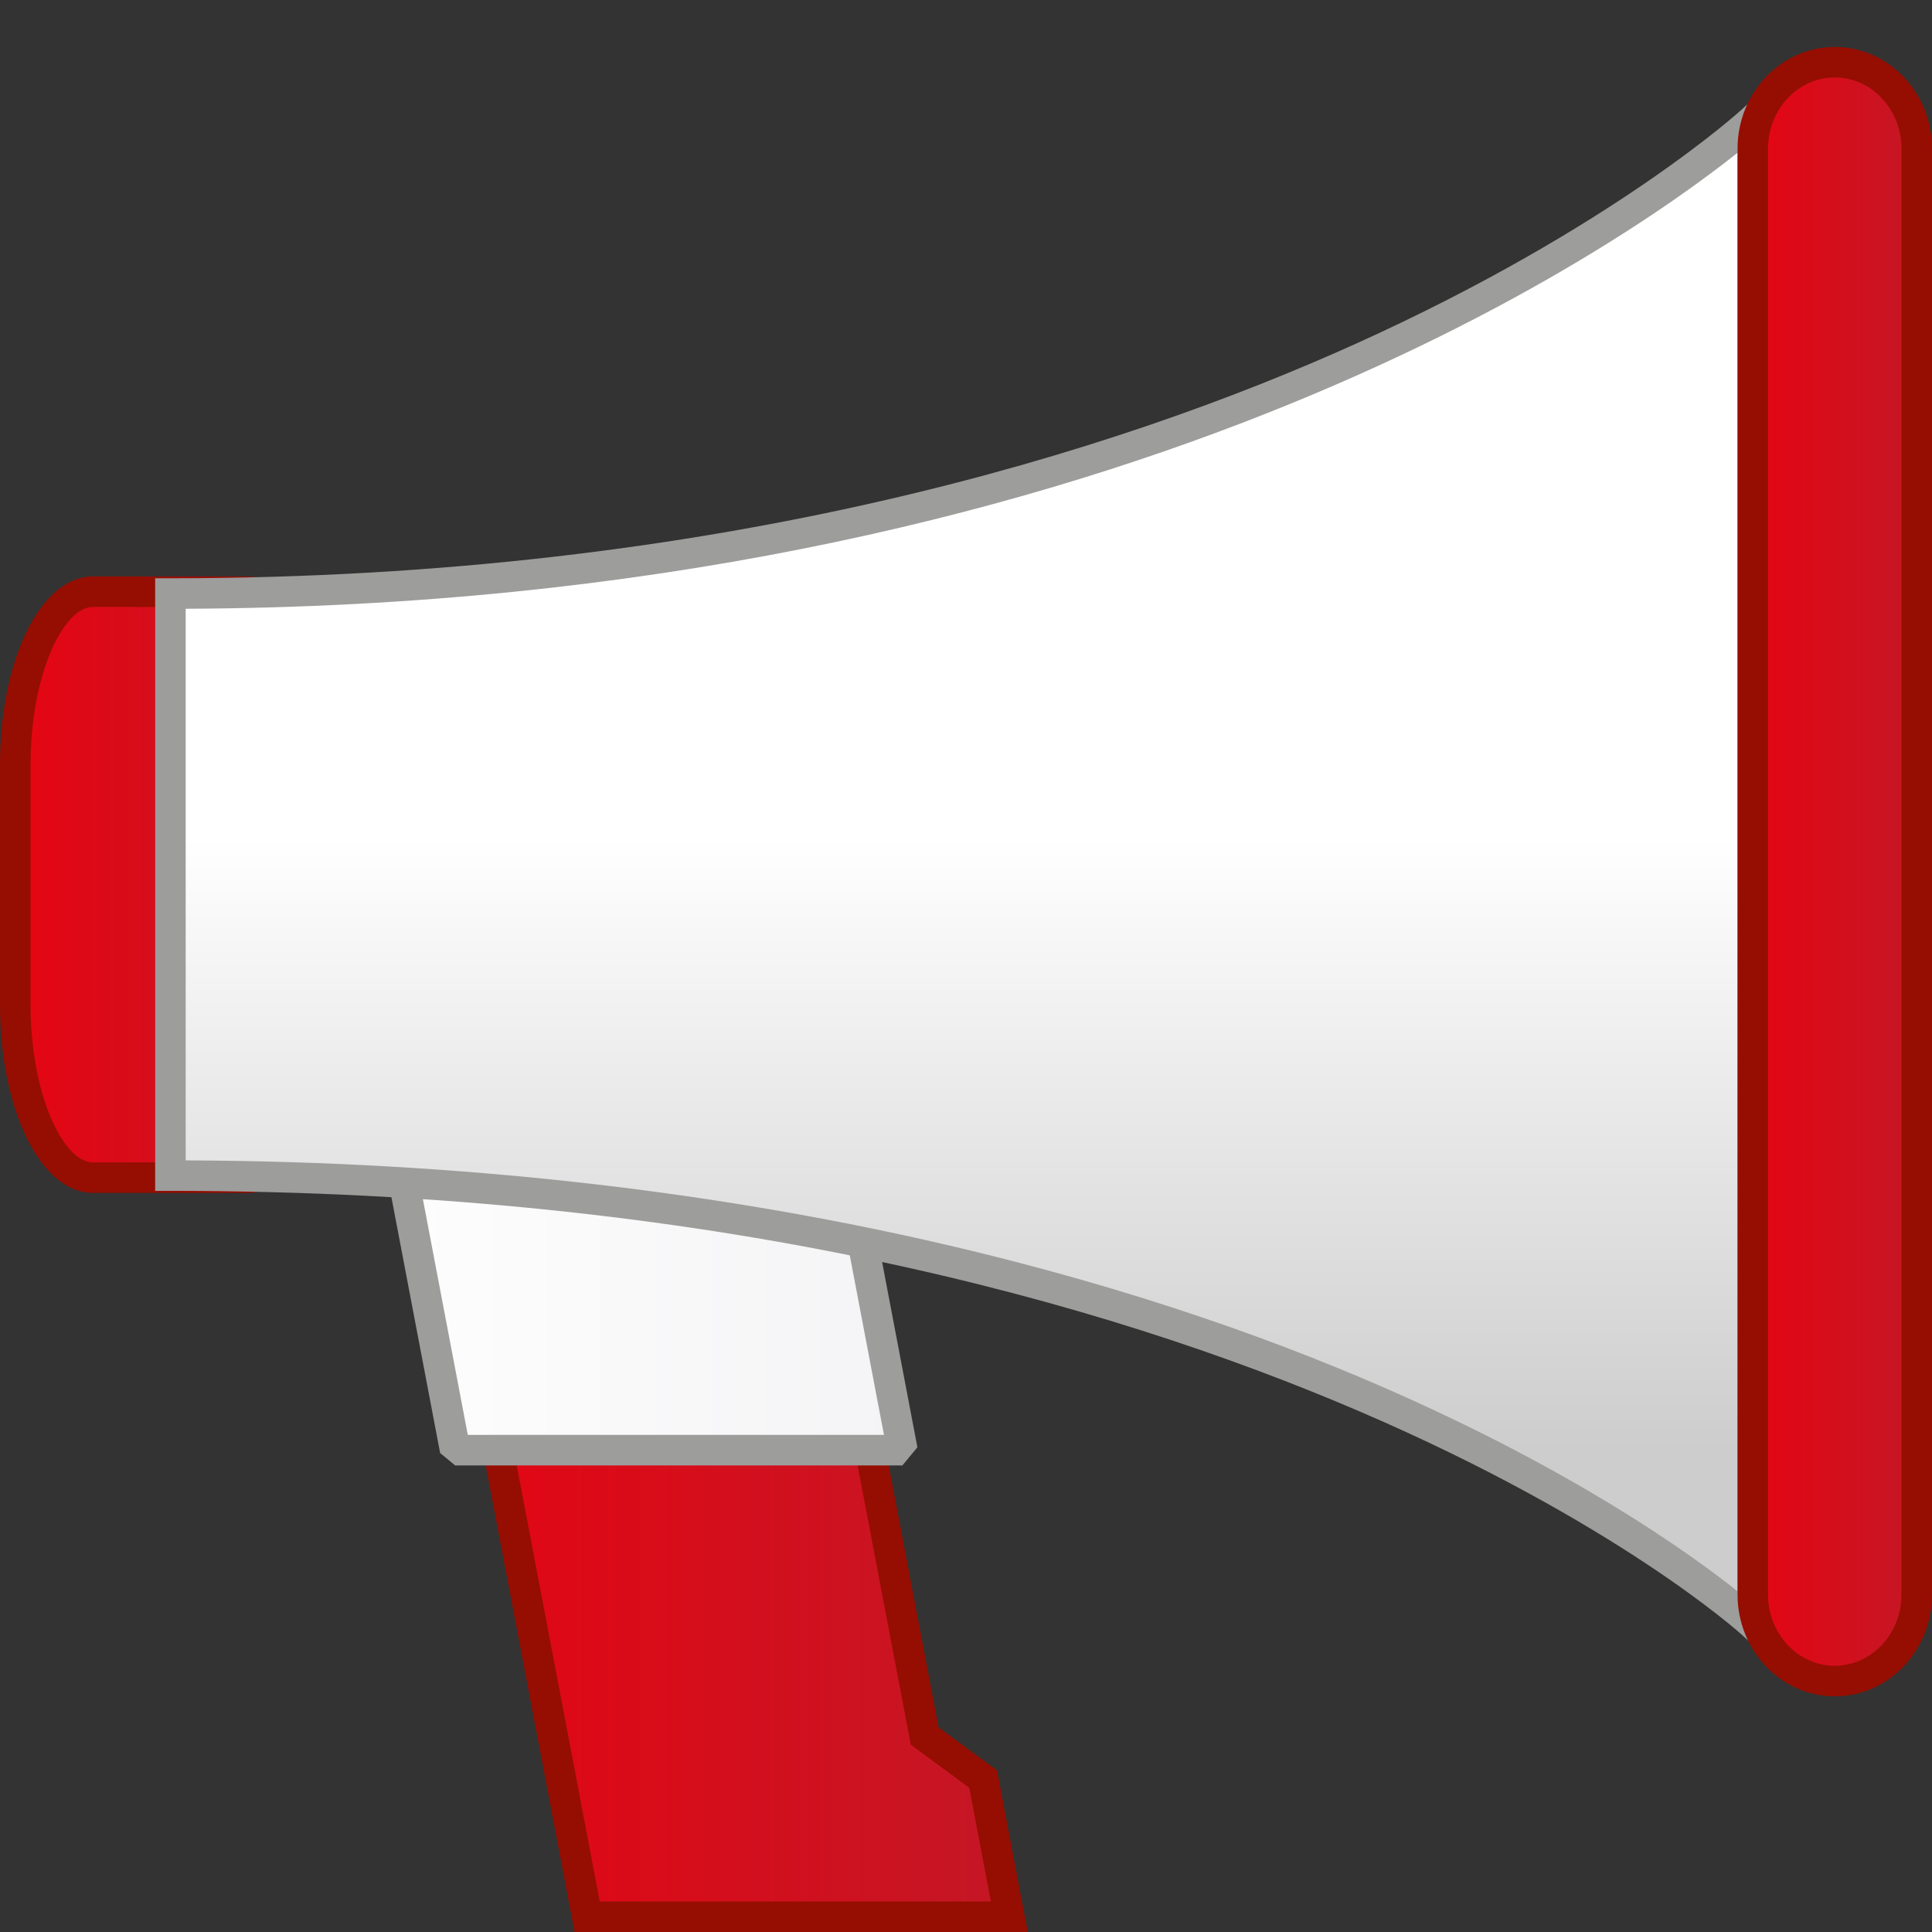 <?xml version="1.0" encoding="utf-8"?>
<!-- Generator: Adobe Illustrator 16.0.0, SVG Export Plug-In . SVG Version: 6.00 Build 0)  -->
<!DOCTYPE svg PUBLIC "-//W3C//DTD SVG 1.1//EN" "http://www.w3.org/Graphics/SVG/1.1/DTD/svg11.dtd">
<svg version="1.1" id="Ebene_1" xmlns="http://www.w3.org/2000/svg" xmlns:xlink="http://www.w3.org/1999/xlink" x="0px" y="0px"
	 width="64px" height="64px" viewBox="0 0 64 64" enable-background="new 0 0 64 64" xml:space="preserve">
<rect x="0" y="0" width="64" height="64" fill="#333333" stroke="none"/>
<g>
	<g>
		<g>
			<linearGradient id="SVGID_1_" gradientUnits="userSpaceOnUse" x1="0.506" y1="29.306" x2="10.761" y2="29.306">
				<stop  offset="0" style="stop-color:#E50512"/>
				<stop  offset="1" style="stop-color:#C41726"/>
			</linearGradient>
			<path fill="url(#SVGID_1_)" d="M10.761,33.342c0,3.118-1.151,5.669-2.558,5.669s-3.714,0-5.127,0c-1.414,0-2.57-2.551-2.57-5.669
				V25.27c0-3.118,1.156-5.669,2.57-5.669c1.413,0,3.721,0,5.127,0s2.558,2.551,2.558,5.669V33.342z"/>
		</g>
		<path fill="#950E01" d="M8.203,39.517H3.076C1.351,39.517,0,36.777,0,33.28v-7.948c0-3.497,1.351-6.236,3.075-6.236h5.127
			c1.718,0,3.063,2.739,3.063,6.236v7.948C11.267,36.777,9.921,39.517,8.203,39.517z M3.076,20.106
			c-0.975,0-2.064,2.235-2.064,5.226v7.948c0,2.99,1.09,5.226,2.064,5.226h5.127c0.969,0,2.053-2.235,2.053-5.226v-7.948
			c0-2.99-1.083-5.226-2.053-5.226H3.076z"/>
	</g>
	<g>
		<linearGradient id="SVGID_2_" gradientUnits="userSpaceOnUse" x1="14.317" y1="50.018" x2="33.435" y2="50.018">
			<stop  offset="0" style="stop-color:#E50512"/>
			<stop  offset="1" style="stop-color:#C41726"/>
		</linearGradient>
		<polygon fill="url(#SVGID_2_)" points="33.435,63.494 19.45,63.494 14.317,36.541 26.637,36.541 30.631,57.508 32.567,58.934 		
			"/>
		<path fill="#950E01" d="M34.046,64H19.032l-5.325-27.965h13.349l4.035,21.184l1.936,1.426L34.046,64z M19.868,62.989h12.957
			l-0.717-3.767l-1.936-1.426l-3.953-20.75H14.928L19.868,62.989z"/>
	</g>
	<g>
		<linearGradient id="SVGID_3_" gradientUnits="userSpaceOnUse" x1="9.944" y1="34.562" x2="29.893" y2="34.562">
			<stop  offset="0" style="stop-color:#FFFFFF"/>
			<stop  offset="1" style="stop-color:#F4F4F6"/>
		</linearGradient>
		<polygon fill="url(#SVGID_3_)" points="29.893,48.038 15.077,48.038 9.944,21.085 24.76,21.085 		"/>
		<path fill="#9D9D9C" d="M29.893,48.544H15.077l-0.497-0.411L9.448,21.18l0.497-0.601H24.76l0.497,0.411l5.133,26.953
			L29.893,48.544z M15.496,47.533h13.787l-4.941-25.942H10.555L15.496,47.533z"/>
	</g>
	<g>
		<linearGradient id="SVGID_4_" gradientUnits="userSpaceOnUse" x1="31.855" y1="-1.819" x2="31.855" y2="48.002">
			<stop  offset="0.593" style="stop-color:#FFFFFF"/>
			<stop  offset="1" style="stop-color:#CDCDCD"/>
		</linearGradient>
		<path fill="url(#SVGID_4_)" d="M58.064,53.8c0,0-15.992-14.855-52.419-14.855V19.661c35.552,0,52.419-15.683,52.419-15.683V53.8z"
			/>
		<path fill="#9D9D9C" d="M58.568,54.957L57.72,54.17c-0.16-0.146-16.301-14.721-52.075-14.721H5.14V19.156h0.505
			c18.246,0,31.433-4.228,39.282-7.775c8.504-3.842,12.75-7.734,12.793-7.773l0.848-0.787V54.957z M6.151,38.439
			c18.636,0.071,31.788,4.091,39.565,7.469c6.404,2.782,10.25,5.538,11.842,6.805V5.061C53.712,8.125,36.8,20.036,6.151,20.166
			V38.439z"/>
	</g>
	<g>
		<g>
			<linearGradient id="SVGID_5_" gradientUnits="userSpaceOnUse" x1="58.064" y1="28.874" x2="63.496" y2="28.874">
				<stop  offset="0" style="stop-color:#E50512"/>
				<stop  offset="1" style="stop-color:#C41726"/>
			</linearGradient>
			<path fill="url(#SVGID_5_)" d="M63.496,52.854c0,1.56-1.222,2.835-2.716,2.835s-2.716-1.275-2.716-2.835V4.895
				c0-1.56,1.222-2.835,2.716-2.835s2.716,1.275,2.716,2.835V52.854z"/>
		</g>
		<path fill="#950E01" d="M60.779,56.194c-1.775,0-3.221-1.513-3.221-3.372V4.926c0-1.859,1.445-3.371,3.221-3.371
			S64,3.066,64,4.926v47.896C64,54.682,62.554,56.194,60.779,56.194z M60.779,2.565c-1.219,0-2.211,1.06-2.211,2.36v47.896
			c0,1.302,0.992,2.36,2.211,2.36s2.211-1.059,2.211-2.36V4.926C62.99,3.625,61.998,2.565,60.779,2.565z"/>
	</g>
</g>
</svg>
